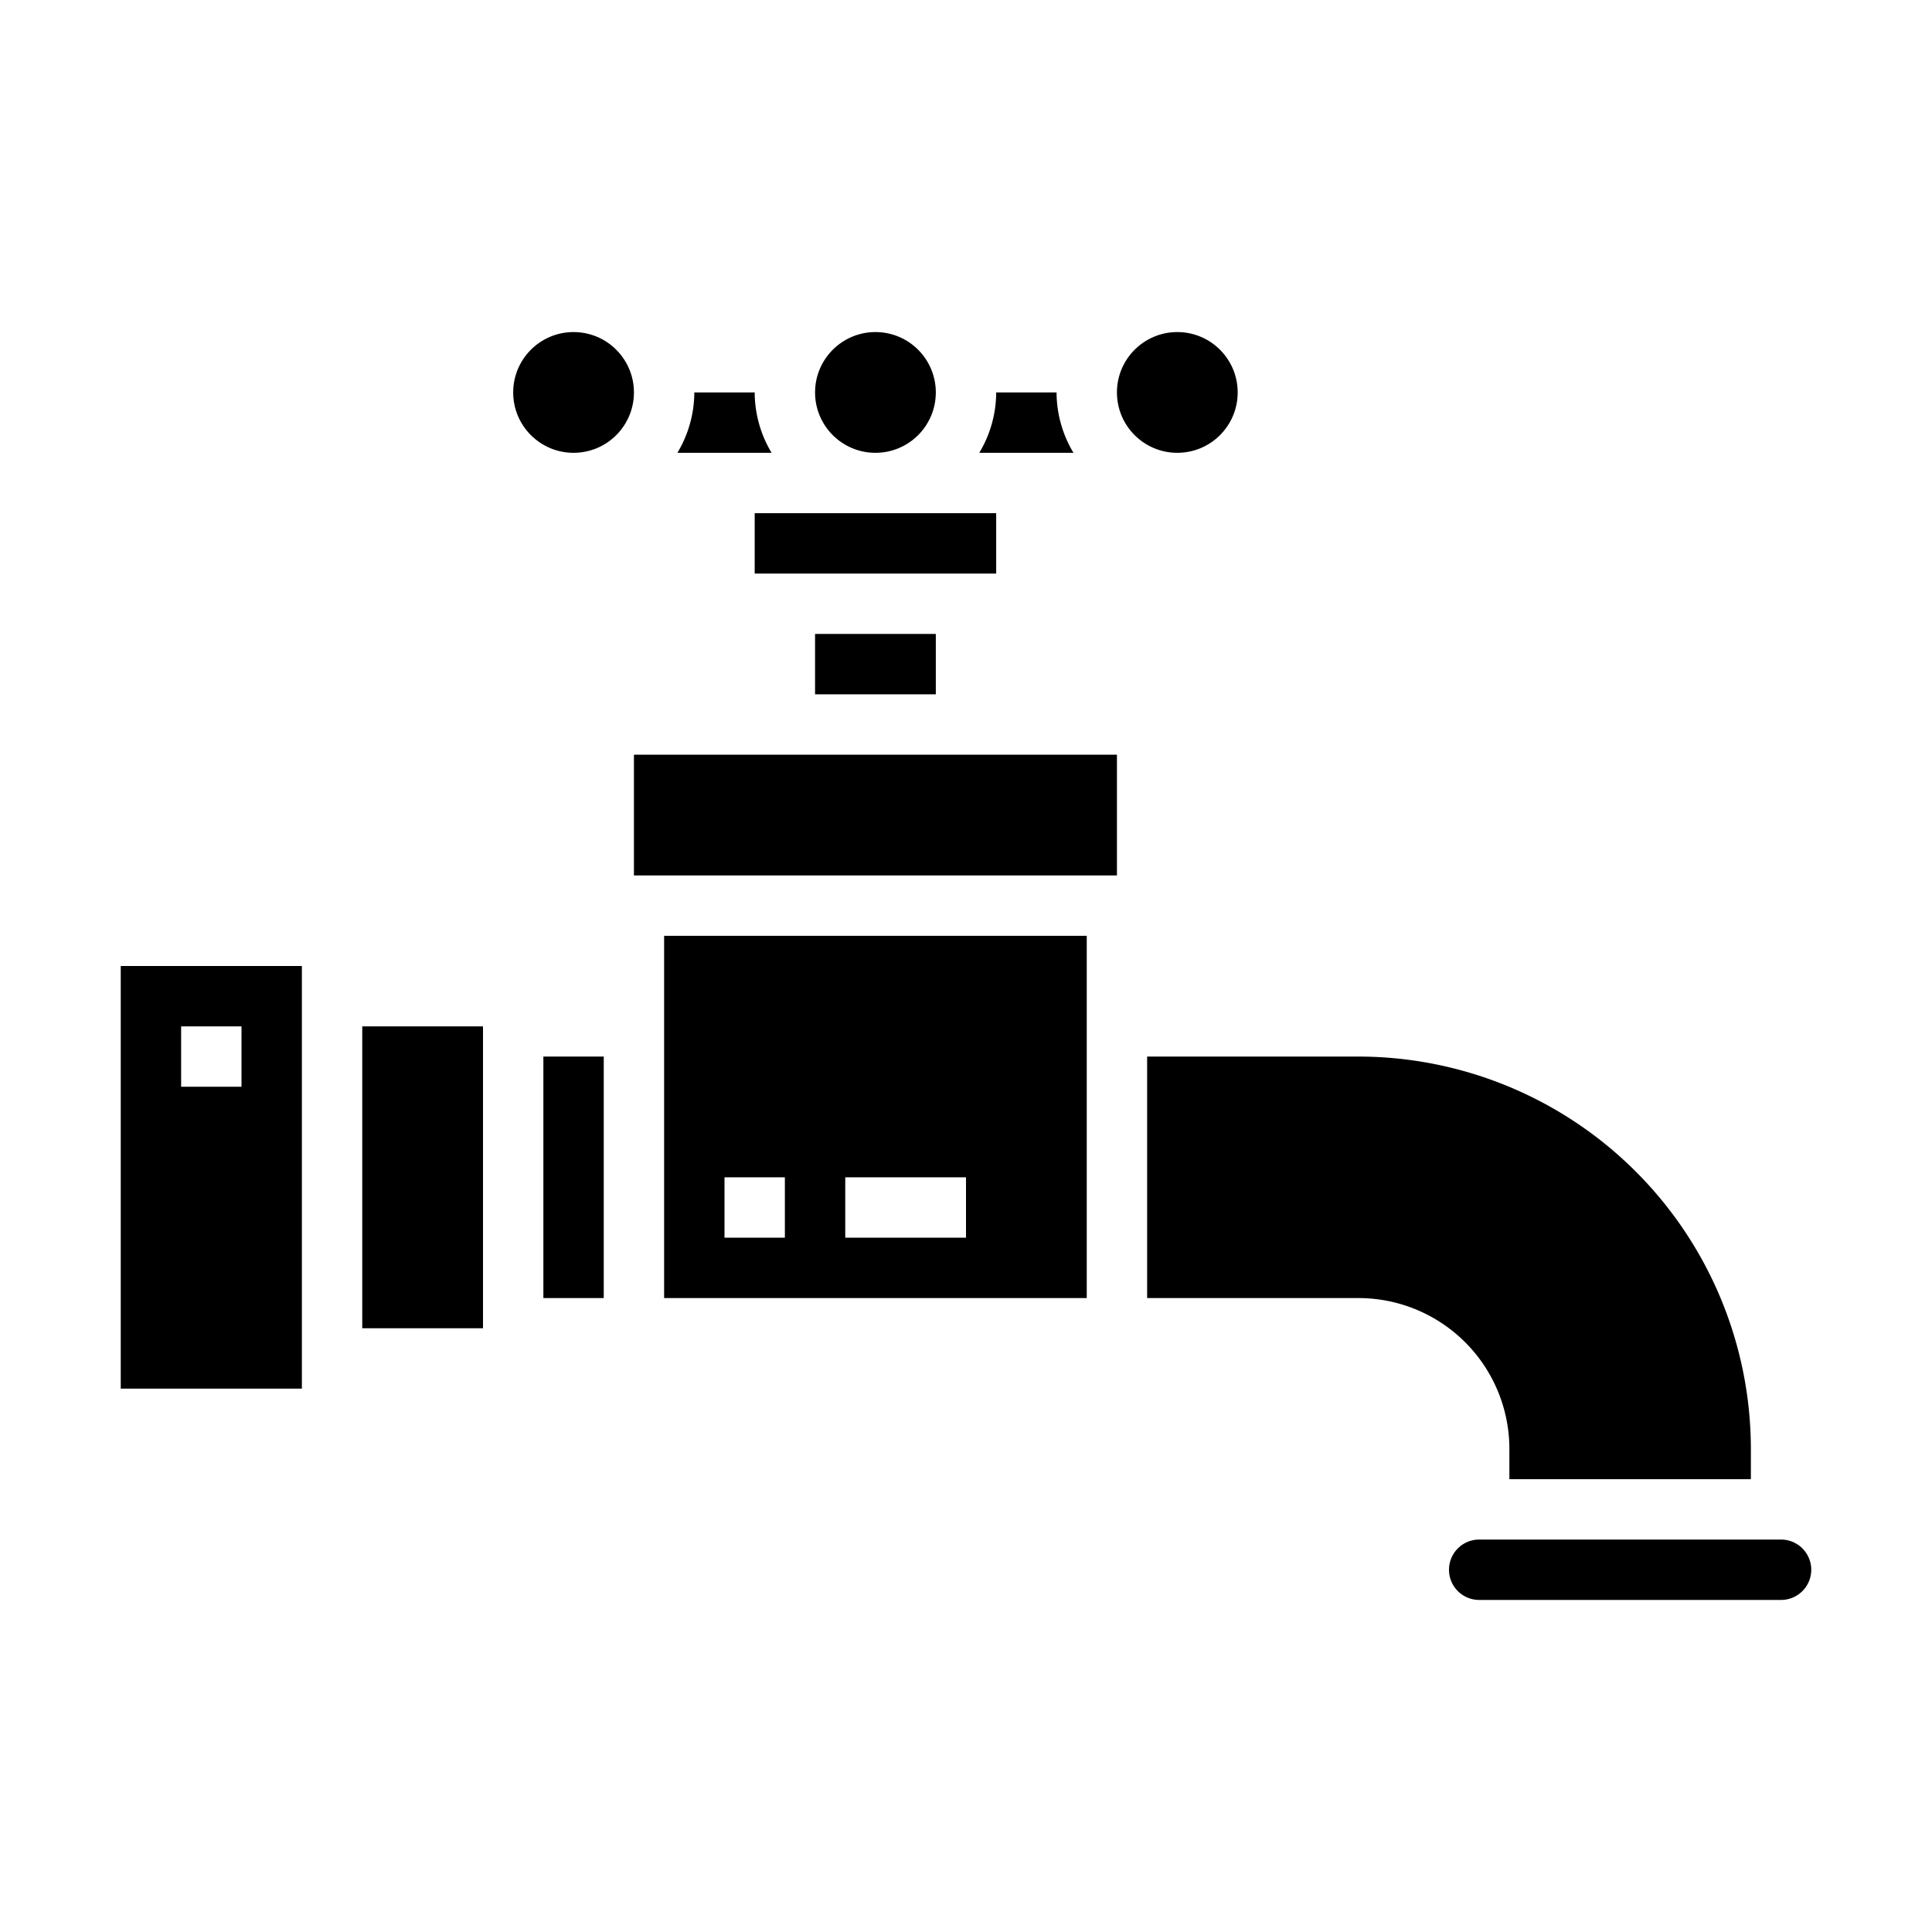 <svg xmlns="http://www.w3.org/2000/svg" viewBox="0 0 64 64" x="0px" y="0px"><g data-name="Faucet-Water-Plumber-Water Faucet-Bathroom"><path d="M23,13a3.906,3.906,0,0,1-.56,2h3.12A3.906,3.906,0,0,1,25,13Z"></path><rect x="27" y="21" width="4" height="2"></rect><circle cx="39" cy="13" r="2"></circle><path d="M33,13a3.906,3.906,0,0,1-.56,2h3.12A3.906,3.906,0,0,1,35,13Z"></path><circle cx="19" cy="13" r="2"></circle><circle cx="29" cy="13" r="2"></circle><rect x="25" y="17" width="8" height="2"></rect><rect x="18" y="35" width="2" height="8"></rect><path d="M50,48v1h8V48A13.012,13.012,0,0,0,45,35H38v8h7A5,5,0,0,1,50,48Z"></path><rect x="12" y="34" width="4" height="10"></rect><path d="M49,53H59a1,1,0,0,0,0-2H49a1,1,0,0,0,0,2Z"></path><path d="M10,46V32H4V46ZM6,34H8v2H6Z"></path><rect x="21" y="25" width="16" height="4"></rect><path d="M22,43H36V31H22Zm6-4h4v2H28Zm-4,0h2v2H24Z"></path></g></svg>